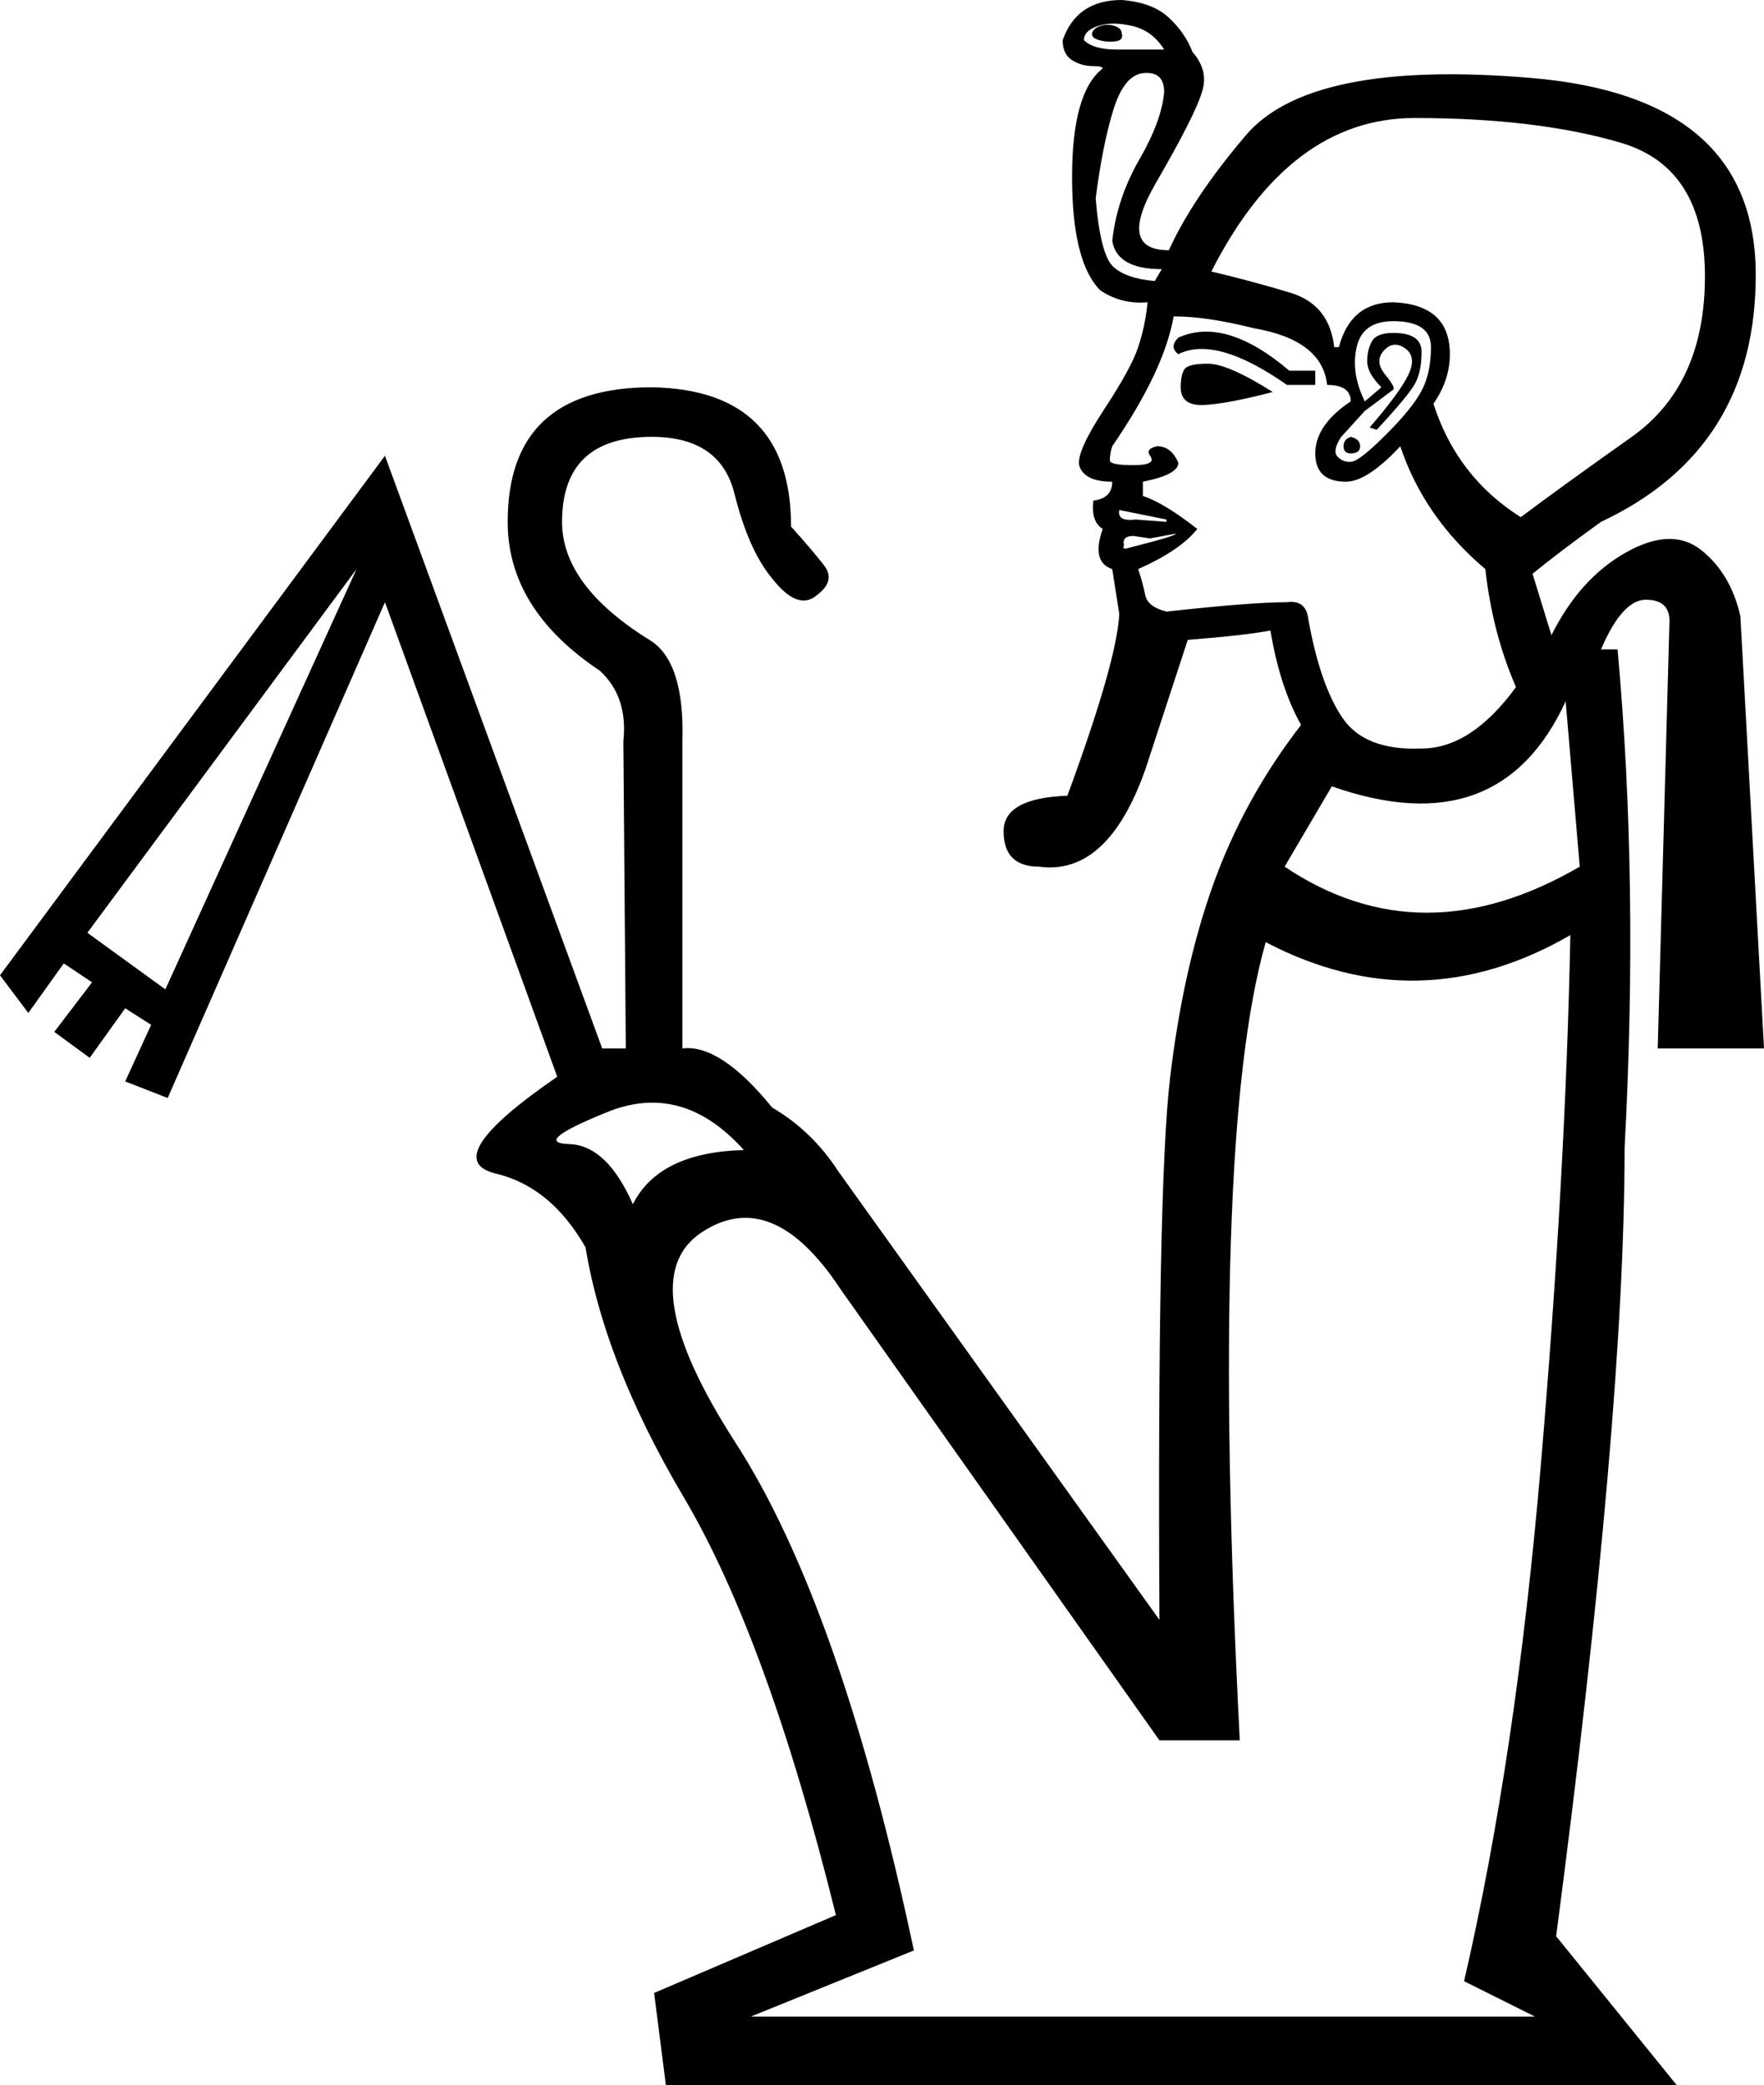 <?xml version='1.0' encoding ='UTF-8' standalone='yes'?>
<svg width='15.768' height='18.638' xmlns:inkscape='http://www.inkscape.org/namespaces/inkscape'>
<path style='fill:#000000; stroke:none' d=' M 5.657 10.765  Q 5.889 10.301 6.649 10.28  Q 6.1 9.667 5.425 9.942  Q 4.749 10.216 5.087 10.227  Q 5.425 10.237 5.657 10.765  Z  M 11.905 7.029  L 11.483 7.747  Q 12.707 8.57 14.121 7.747  L 13.995 6.269  Q 13.404 7.557 11.905 7.029  Z  M 14.037 8.359  Q 12.686 9.14 11.314 8.422  Q 10.807 10.195 11.082 15.557  L 10.364 15.557  L 7.514 11.525  Q 6.902 10.596 6.269 11.018  Q 5.636 11.44 6.575 12.897  Q 7.514 14.353 8.169 17.435  L 6.712 18.026  L 13.72 18.026  L 13.087 17.71  Q 13.551 15.704 13.773 13.097  Q 13.995 10.491 14.037 8.359  Z  M 10.828 2.427  Q 11.187 2.512 11.535 2.617  Q 11.884 2.723 11.926 3.103  L 11.968 3.103  Q 12.074 2.702 12.454 2.702  Q 12.96 2.723 12.96 3.166  Q 12.96 3.398 12.813 3.609  Q 13.024 4.264 13.594 4.623  Q 13.931 4.369 14.586 3.905  Q 15.24 3.441 15.24 2.47  Q 15.24 1.499 14.491 1.277  Q 13.741 1.055 12.644 1.055  Q 11.525 1.055 10.828 2.427  Z  M 11.377 3.504  Q 10.976 3.609 10.765 3.62  Q 10.554 3.631 10.554 3.462  Q 10.554 3.356 10.586 3.303  Q 10.617 3.251 10.797 3.251  Q 10.976 3.251 11.377 3.504  Z  M 10.491 2.828  Q 10.406 3.314 9.942 3.989  Q 9.921 4.053 9.921 4.116  Q 9.921 4.158 10.132 4.158  Q 10.343 4.158 10.28 4.074  Q 10.237 4.011 10.343 3.989  Q 10.47 3.989 10.533 4.137  Q 10.533 4.243 10.216 4.306  L 10.216 4.433  Q 10.406 4.496 10.702 4.728  Q 10.554 4.918 10.174 5.087  Q 10.216 5.214 10.237 5.319  Q 10.258 5.425 10.427 5.467  Q 11.187 5.383 11.504 5.383  Q 11.673 5.361 11.694 5.53  Q 11.799 6.121 12 6.417  Q 12.2 6.712 12.707 6.691  Q 13.15 6.691 13.551 6.142  Q 13.34 5.657 13.277 5.087  Q 12.728 4.623 12.517 3.989  Q 12.221 4.306 12.032 4.306  Q 11.757 4.306 11.757 4.053  Q 11.757 3.799 12.074 3.588  Q 12.074 3.441 11.863 3.441  Q 11.82 3.04 11.208 2.934  Q 10.786 2.828 10.491 2.828  Z  M 11.525 3.314  L 11.757 3.314  L 11.757 3.441  L 11.504 3.441  Q 10.871 2.997 10.533 3.166  Q 10.448 3.103 10.533 3.018  Q 10.955 2.828 11.525 3.314  Z  M 12.074 3.905  Q 12.158 3.926 12.158 3.989  Q 12.158 4.053 12.074 4.053  Q 12.01 4.053 12.01 3.989  Q 12.01 3.926 12.074 3.905  Z  M 12.2 3.588  L 12.348 3.462  Q 12.221 3.335 12.221 3.23  Q 12.221 3.124 12.264 3.05  Q 12.306 2.976 12.454 2.976  Q 12.707 2.976 12.707 3.145  Q 12.707 3.314 12.654 3.419  Q 12.601 3.525 12.306 3.842  L 12.243 3.821  Q 12.517 3.504 12.591 3.346  Q 12.665 3.187 12.559 3.113  Q 12.454 3.04 12.369 3.135  Q 12.285 3.23 12.38 3.346  Q 12.475 3.462 12.454 3.483  L 12.2 3.673  L 11.989 3.905  Q 11.905 4.032 11.958 4.084  Q 12.01 4.137 12.084 4.127  Q 12.158 4.116 12.39 3.884  Q 12.623 3.652 12.707 3.493  Q 12.791 3.335 12.791 3.103  Q 12.791 2.871 12.454 2.871  Q 12.179 2.871 12.127 3.103  Q 12.074 3.335 12.2 3.588  Z  M 10.005 4.559  Q 9.984 4.665 10.153 4.644  L 10.427 4.665  L 10.427 4.644  L 10.005 4.559  Z  M 10.512 4.77  L 10.28 4.813  L 10.132 4.791  Q 10.026 4.791 10.047 4.876  Q 10.026 4.918 10.09 4.897  Q 10.512 4.791 10.512 4.77  Z  M 0.781 8.338  L 1.478 8.844  L 3.187 5.087  L 0.781 8.338  Z  M 10.406 0.443  Q 10.301 0.274 10.121 0.232  Q 9.942 0.19 9.815 0.232  Q 9.689 0.274 9.689 0.359  Q 9.773 0.443 9.984 0.443  Q 10.174 0.443 10.406 0.443  Z  M 10.216 0.654  Q 10.047 0.675 9.952 0.982  Q 9.857 1.288 9.794 1.773  Q 9.836 2.28 9.952 2.385  Q 10.068 2.491 10.322 2.512  L 10.385 2.406  Q 9.984 2.406 9.942 2.153  Q 9.984 1.773 10.185 1.425  Q 10.385 1.077 10.406 0.823  Q 10.406 0.633 10.216 0.654  Z  M 10.258 2.702  Q 10.026 2.723 9.836 2.596  Q 9.583 2.343 9.583 1.583  Q 9.583 0.823 9.857 0.612  Q 9.857 0.591 9.773 0.591  Q 9.667 0.591 9.583 0.538  Q 9.499 0.485 9.499 0.359  Q 9.625 0 10.026 0  Q 10.301 0.021 10.448 0.158  Q 10.596 0.296 10.659 0.464  Q 10.807 0.633 10.744 0.823  Q 10.681 1.034 10.332 1.636  Q 9.984 2.237 10.448 2.237  Q 10.659 1.773 11.124 1.224  Q 11.694 0.528 13.688 0.697  Q 15.683 0.865 15.694 2.438  Q 15.704 4.011 14.311 4.665  Q 13.931 4.939 13.699 5.129  L 13.868 5.678  Q 14.121 5.171 14.533 4.939  Q 14.944 4.707 15.208 4.918  Q 15.472 5.129 15.557 5.509  L 15.768 9.372  L 14.818 9.372  L 14.923 5.551  Q 14.923 5.361 14.712 5.361  Q 14.501 5.361 14.311 5.805  L 14.459 5.805  Q 14.649 7.894 14.522 10.258  Q 14.522 12.644 13.91 17.308  L 14.987 18.638  L 5.952 18.638  L 5.847 17.815  L 7.472 17.119  Q 6.86 14.649 6.111 13.382  Q 5.361 12.116 5.214 11.018  L 5.277 11.229  Q 4.96 10.617 4.433 10.491  Q 3.905 10.364 4.981 9.625  L 3.441 5.383  L 1.499 9.815  L 1.119 9.667  L 1.351 9.161  L 1.119 9.013  L 0.802 9.456  L 0.485 9.224  L 0.823 8.781  L 0.57 8.612  L 0.253 9.055  L 0 8.718  L 3.441 4.074  L 5.383 9.372  L 5.594 9.372  L 5.572 6.628  Q 5.615 6.227 5.361 5.995  Q 4.538 5.446 4.538 4.665  Q 4.538 3.462 5.826 3.462  Q 7.071 3.483 7.071 4.707  Q 7.261 4.918 7.367 5.055  Q 7.472 5.193 7.303 5.319  Q 7.134 5.467 6.902 5.171  Q 6.691 4.918 6.565 4.412  Q 6.438 3.905 5.826 3.905  Q 5.024 3.905 5.024 4.665  Q 5.024 5.235 5.805 5.72  Q 6.121 5.91 6.1 6.628  L 6.1 9.372  Q 6.438 9.33 6.902 9.9  Q 7.261 10.111 7.493 10.47  L 10.364 14.48  Q 10.343 10.617 10.459 9.636  Q 10.575 8.654 10.849 7.894  Q 11.124 7.134 11.63 6.48  Q 11.44 6.142 11.356 5.636  Q 11.145 5.678 10.617 5.72  L 10.237 6.881  Q 9.9 7.831 9.287 7.747  Q 8.971 7.747 8.971 7.43  Q 8.971 7.134 9.541 7.113  Q 9.984 5.91 10.005 5.488  L 9.942 5.087  Q 9.752 5.024 9.857 4.728  Q 9.752 4.665 9.773 4.475  Q 9.942 4.454 9.942 4.306  Q 9.689 4.306 9.646 4.158  Q 9.625 4.032 9.868 3.662  Q 10.111 3.293 10.174 3.103  Q 10.237 2.913 10.258 2.702  Z  M 10.026 0.296  Q 10.026 0.253 9.963 0.232  Q 9.9 0.211 9.836 0.232  Q 9.773 0.253 9.762 0.296  Q 9.752 0.338 9.826 0.359  Q 9.9 0.38 9.973 0.369  Q 10.047 0.359 10.026 0.296  Z '/></svg>
